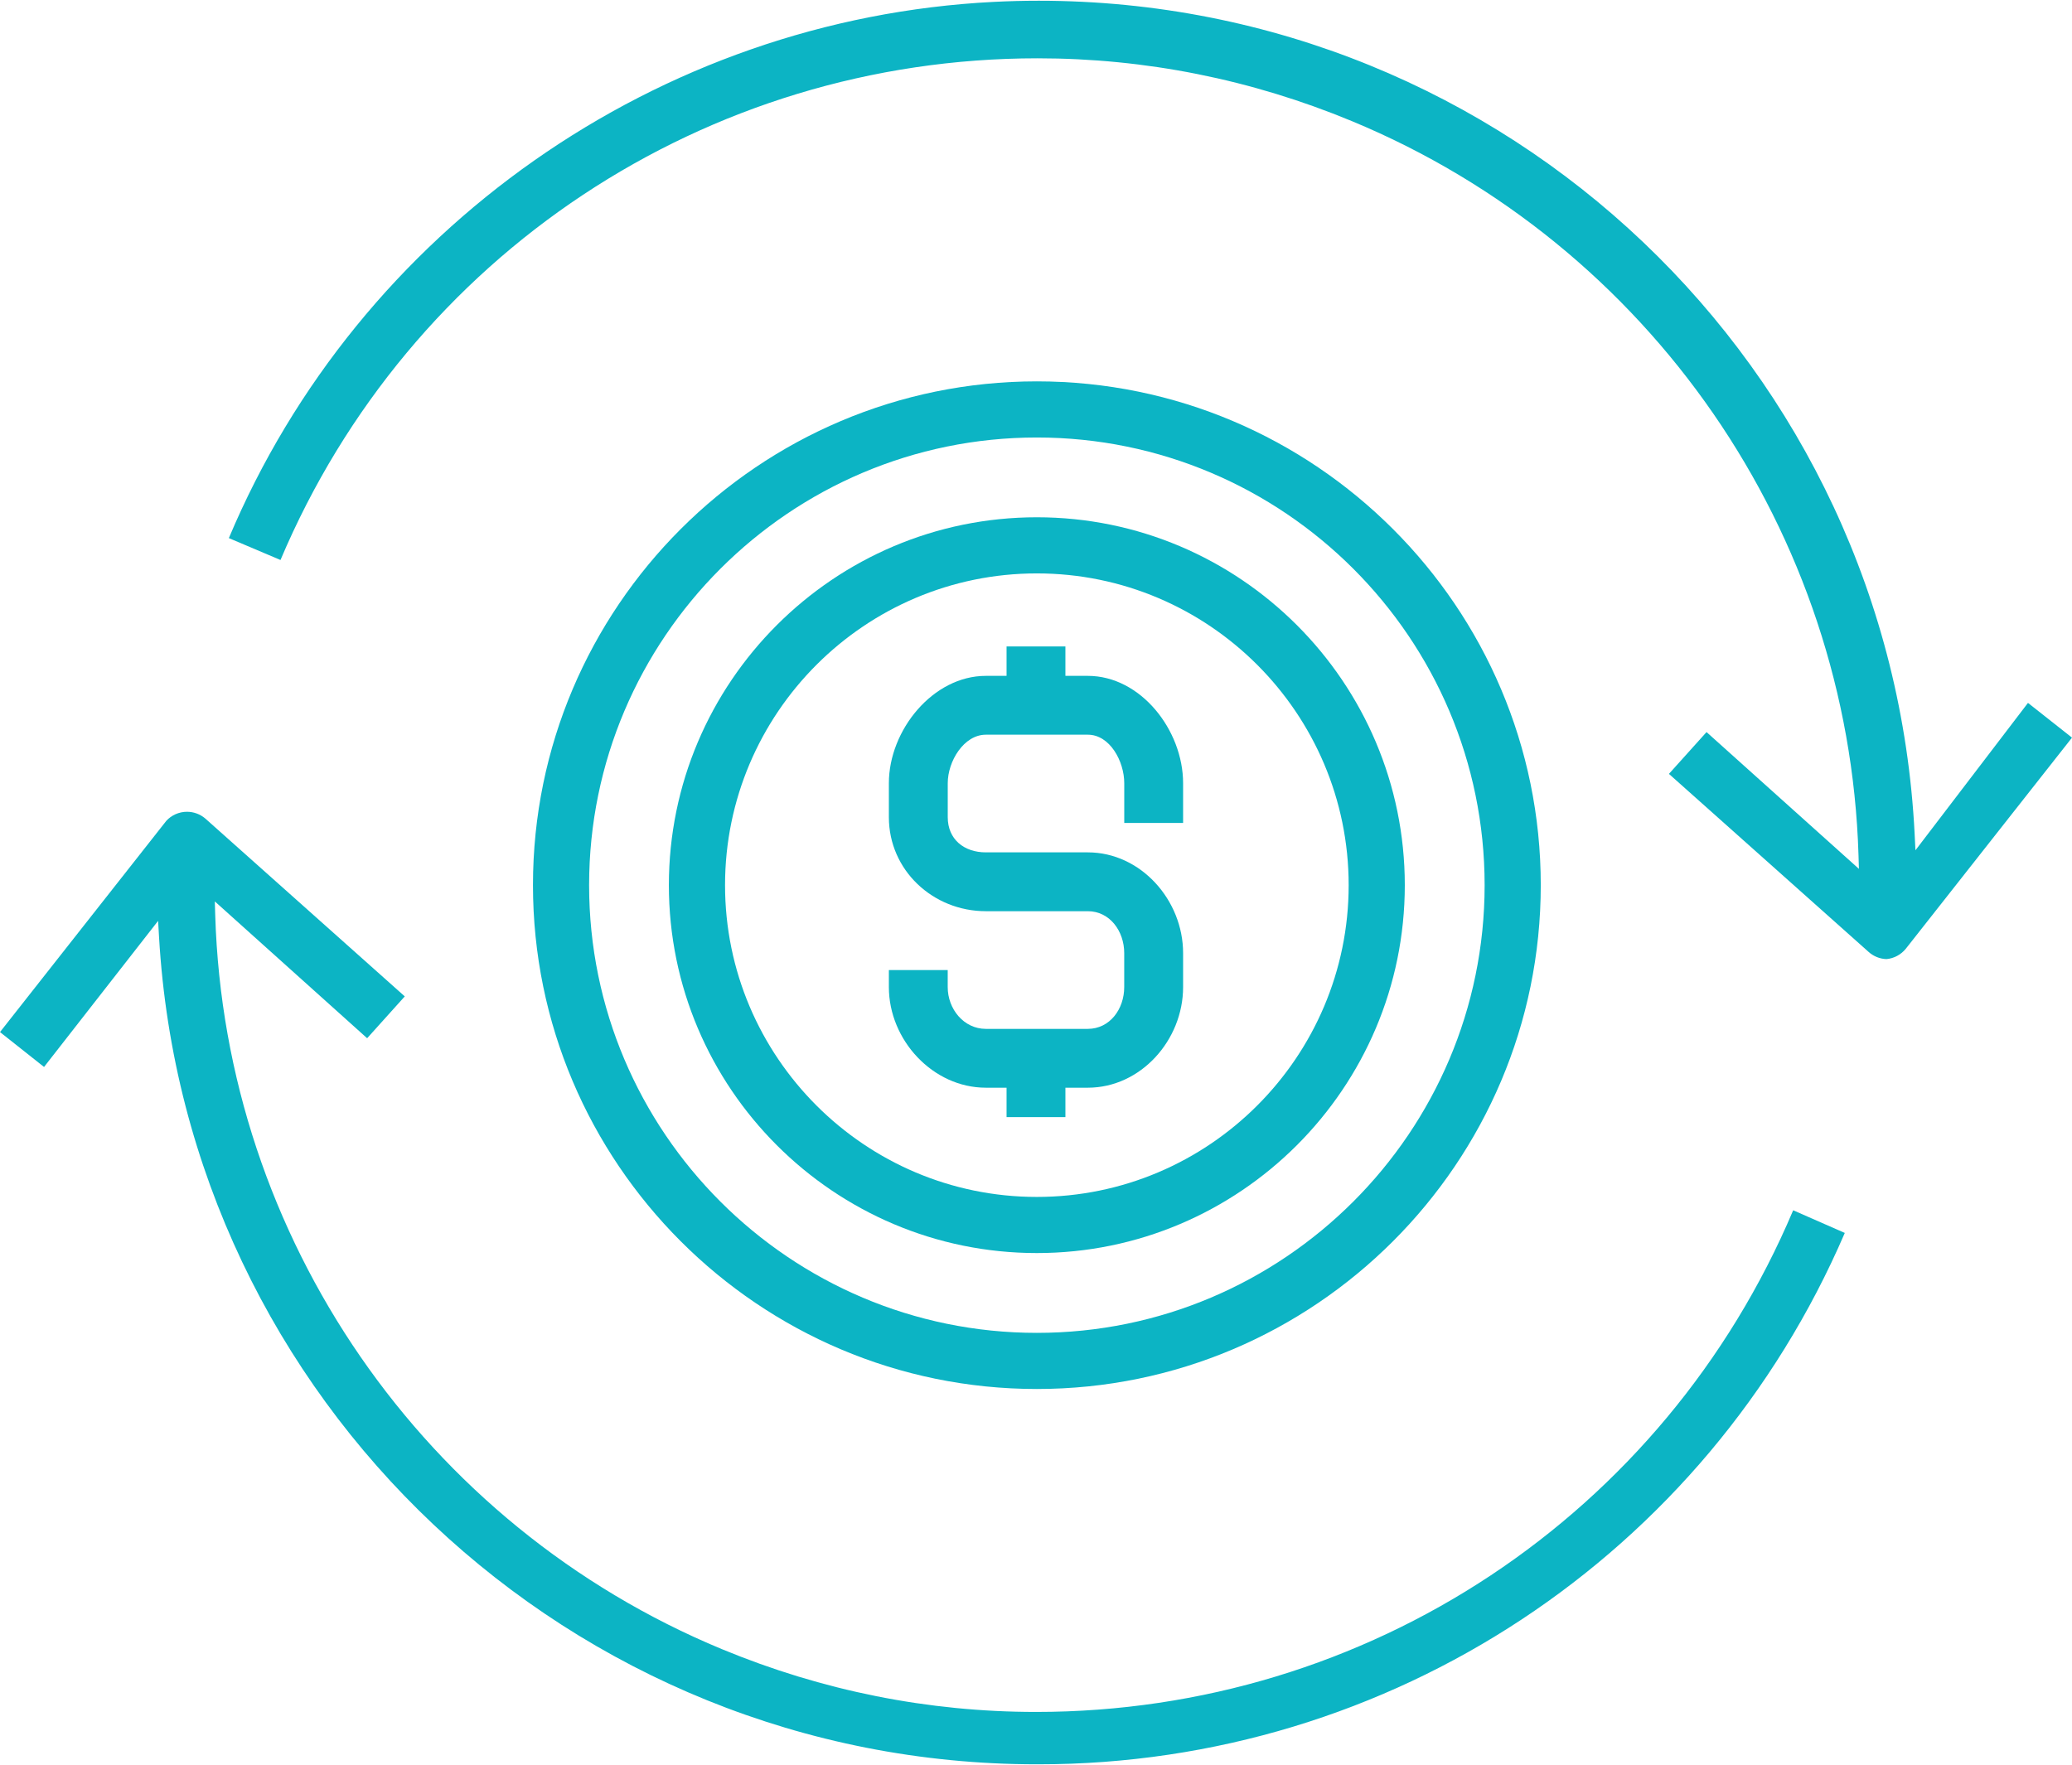 <svg version="1.1" id="Layer_1" xmlns="http://www.w3.org/2000/svg" xmlns:xlink="http://www.w3.org/1999/xlink" x="0px" y="0px" width="70.421px" height="60px" viewBox="0 0 70.421 60" style="enable-background:new 0 0 70.421 60;" xml:space="preserve"><g><path style="fill:#0CB4C4;" d="M34.21,37.975v-1h-0.705c-1.8,0-3.295-1.62-3.295-3.42v-0.58h2v0.58c0,0.748,0.548,1.42,1.295,1.42 h3.466c0.748,0,1.238-0.672,1.238-1.42V32.4c0-0.748-0.49-1.425-1.238-1.425h-3.466c-1.8,0-3.295-1.396-3.295-3.196v-1.155 c0-1.8,1.496-3.649,3.295-3.649h0.705v-1h2v1h0.762c1.8,0,3.238,1.849,3.238,3.649v1.351h-2v-1.351c0-0.748-0.49-1.649-1.238-1.649 h-3.466c-0.747,0-1.295,0.901-1.295,1.649v1.155c0,0.748,0.548,1.196,1.295,1.196h3.466c1.8,0,3.238,1.625,3.238,3.425v1.155 c0,1.8-1.438,3.42-3.238,3.42H36.21v1H34.21z"></path><path style="fill:#0CB4C4;" d="M35.239,47.217c-9.443,0-17.125-7.684-17.125-17.128c0-9.443,7.682-17.125,17.125-17.125 c9.444,0,17.127,7.682,17.127,17.125C52.366,39.533,44.683,47.217,35.239,47.217z M35.239,14.872 c-8.391,0-15.217,6.827-15.217,15.218c0,8.392,6.826,15.219,15.217,15.219c8.392,0,15.219-6.828,15.219-15.219 C50.458,21.699,43.63,14.872,35.239,14.872z"></path><path style="fill:#0CB4C4;" d="M35.239,42.596c-6.896,0-12.506-5.61-12.506-12.506c0-6.896,5.61-12.506,12.506-12.506 c6.896,0,12.506,5.61,12.506,12.506C47.745,36.986,42.135,42.596,35.239,42.596z M35.239,19.492 c-5.843,0-10.597,4.754-10.597,10.598s4.754,10.598,10.597,10.598c5.844,0,10.598-4.754,10.598-10.598S41.083,19.492,35.239,19.492 z"></path><path style="fill:#0CB4C4;" d="M64.116,32.603c-0.227-0.007-0.444-0.095-0.612-0.248l-6.782-6.048L58,24.886l5.179,4.65 l-0.014-0.469c-0.333-10.958-7.092-20.751-17.22-24.95c-3.418-1.417-7.012-2.135-10.682-2.135c-11.269,0-21.347,6.688-25.73,17.054 l-1.755-0.744C12.198,7.786,22.38,0.639,33.774,0.064c0.513-0.026,1.022-0.039,1.529-0.039c15.893,0,28.969,12.444,29.77,28.331 l0.027,0.548l3.825-5.01l1.496,1.181l-5.651,7.179C64.609,32.452,64.371,32.58,64.116,32.603z"></path><path style="fill:#0CB4C4;" d="M35.239,59.975c-15.834,0-28.917-12.37-29.834-28.126l-0.031-0.546L1.497,36.27L0,35.084 l5.651-7.179c0.173-0.192,0.432-0.31,0.704-0.31c0.229,0,0.451,0.082,0.625,0.232l6.777,6.044l-1.279,1.422l-5.177-4.651 l0.014,0.469c0.333,10.958,7.092,20.751,17.219,24.949c3.419,1.417,7.012,2.135,10.681,2.135c11.27,0,21.347-6.688,25.73-17.053 l1.754,0.77C57.98,52.877,47.247,59.975,35.298,59.975H35.239z"></path></g></svg>